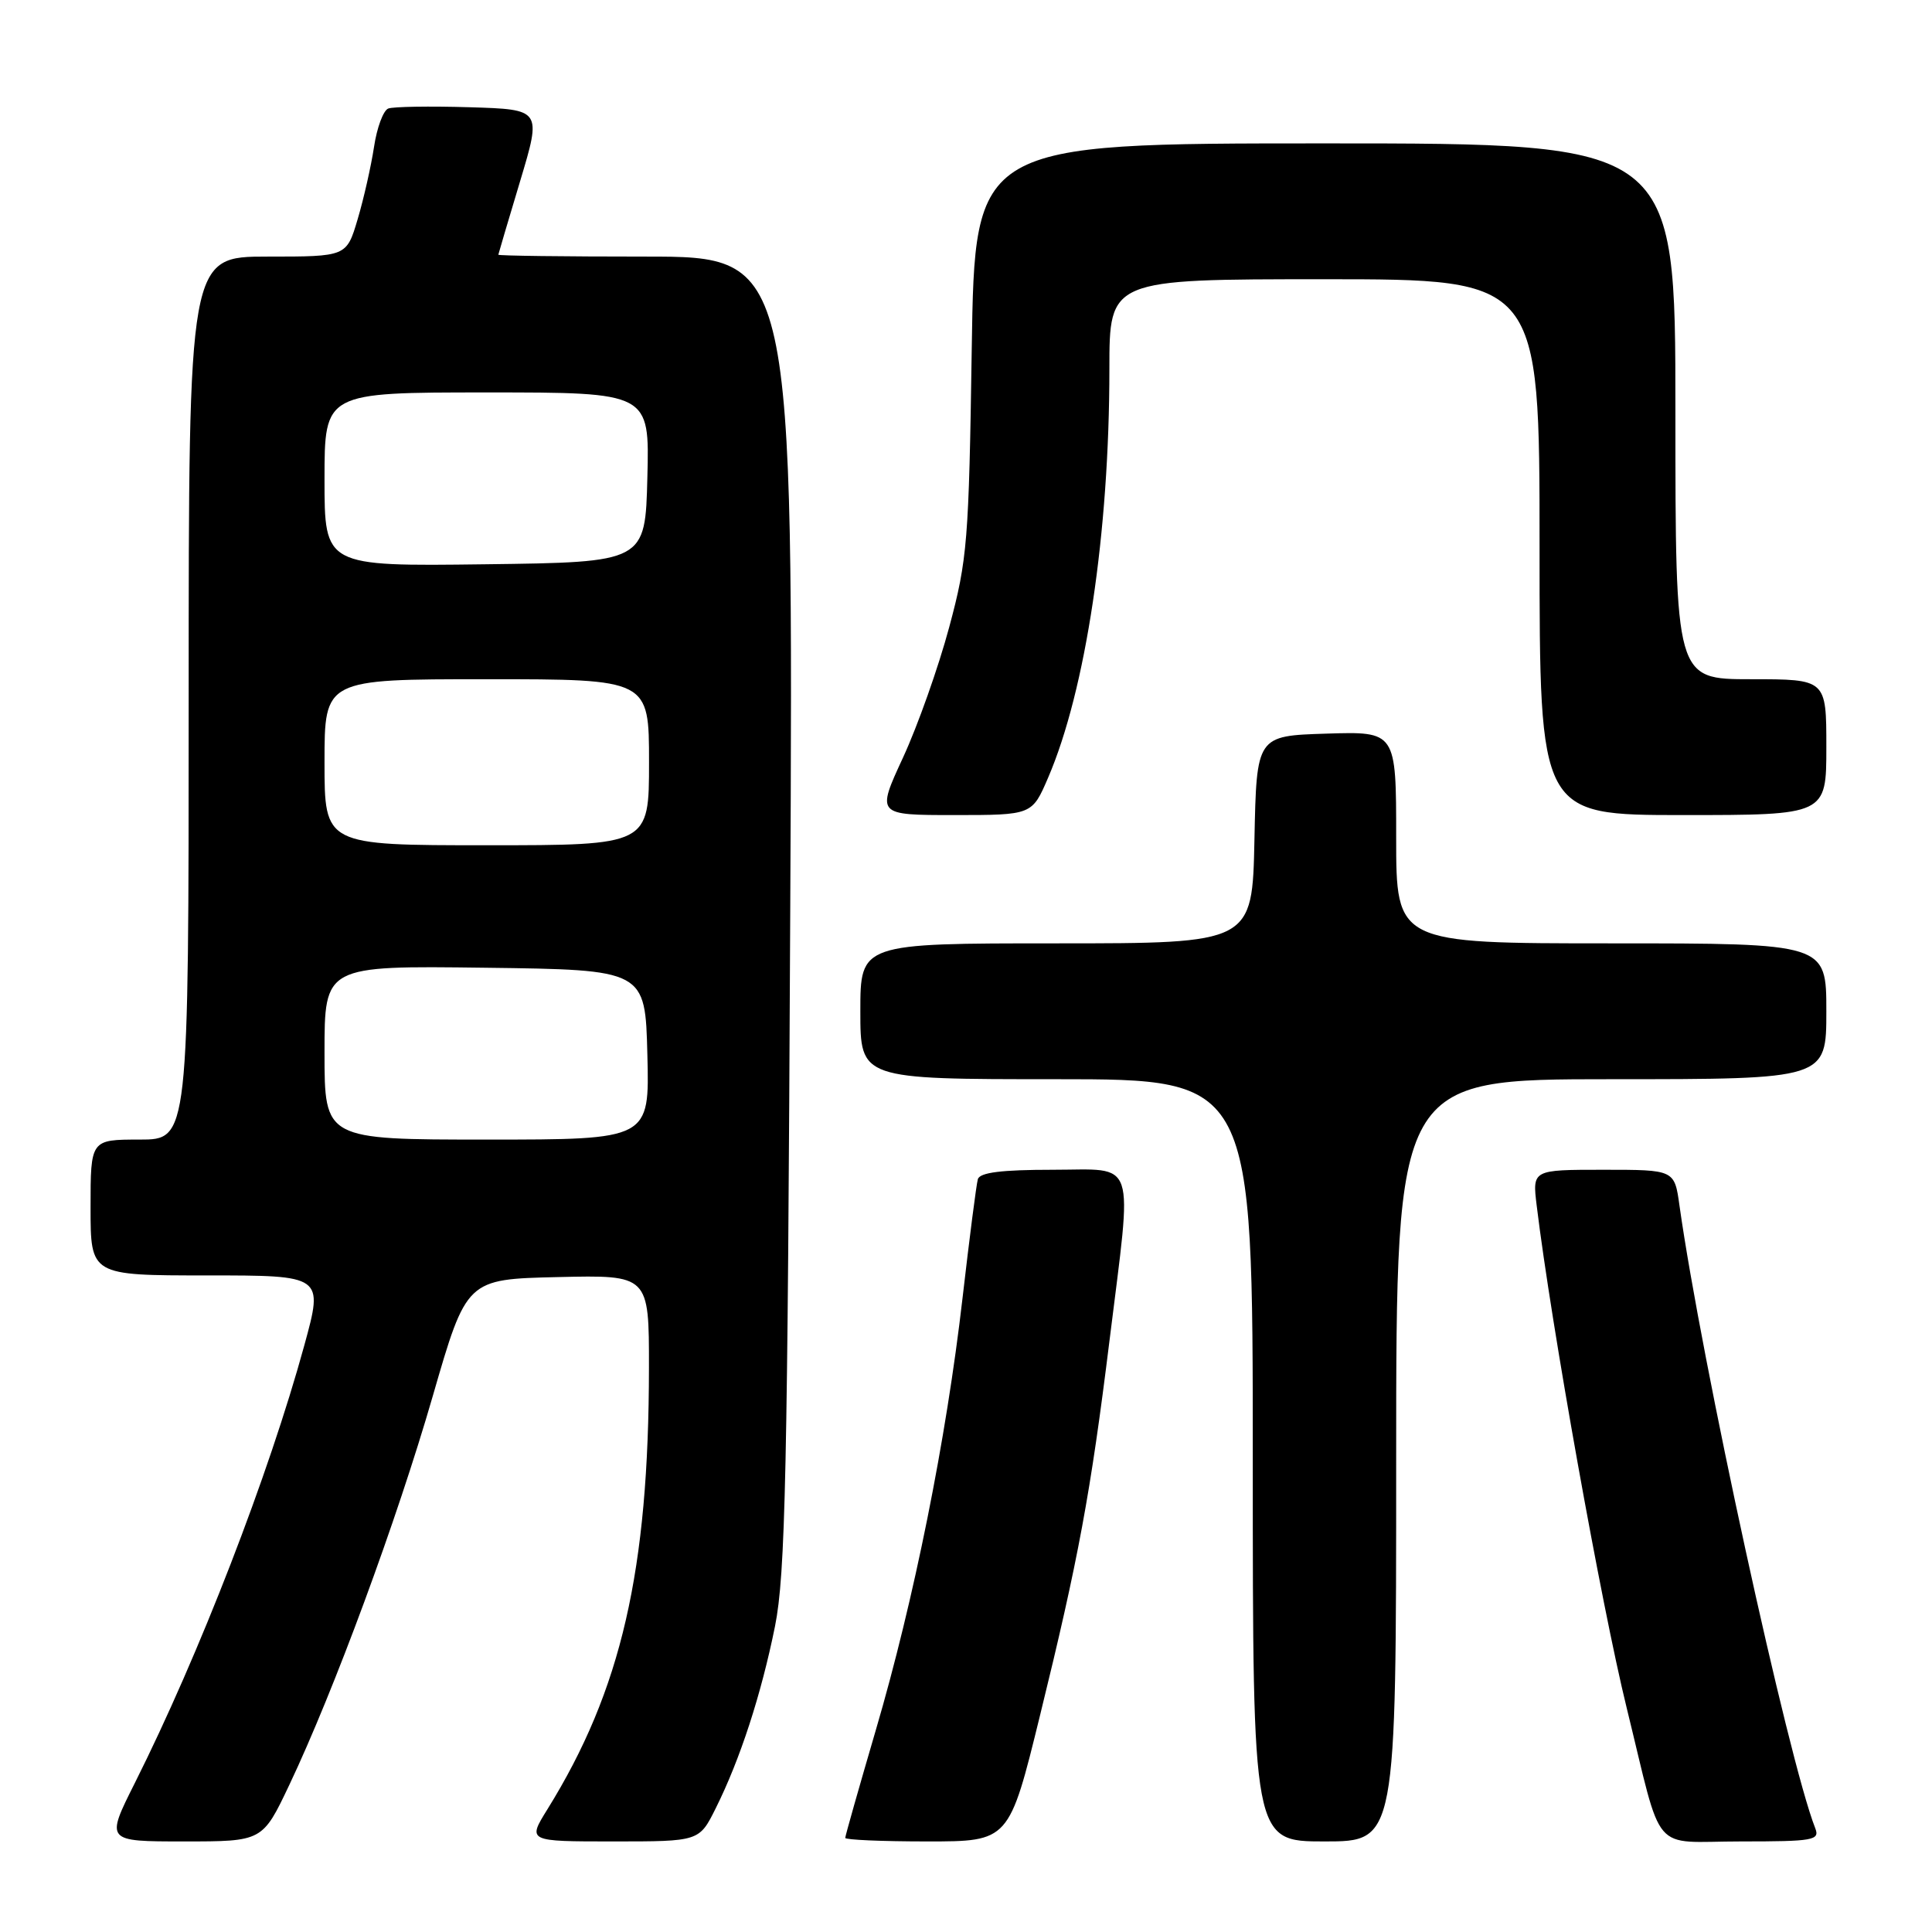 <?xml version="1.0" encoding="UTF-8" standalone="no"?>
<!DOCTYPE svg PUBLIC "-//W3C//DTD SVG 1.1//EN" "http://www.w3.org/Graphics/SVG/1.1/DTD/svg11.dtd" >
<svg xmlns="http://www.w3.org/2000/svg" xmlns:xlink="http://www.w3.org/1999/xlink" version="1.1" viewBox="0 0 256 256">
 <g >
 <path fill="currentColor"
d=" M 38.34 236.50 C 44.23 224.09 52.59 201.45 57.34 185.00 C 61.82 169.50 61.82 169.50 73.91 169.22 C 86.00 168.94 86.00 168.94 85.99 181.22 C 85.97 208.13 82.33 223.96 72.53 239.75 C 69.89 244.00 69.89 244.00 81.27 244.00 C 92.65 244.00 92.65 244.00 94.84 239.60 C 98.06 233.15 100.86 224.56 102.69 215.50 C 104.07 208.61 104.36 195.44 104.71 120.75 C 105.13 34.00 105.13 34.00 85.56 34.00 C 74.80 34.00 66.01 33.89 66.03 33.75 C 66.05 33.61 67.35 29.23 68.92 24.00 C 71.77 14.50 71.77 14.50 62.21 14.21 C 56.95 14.05 52.10 14.13 51.45 14.38 C 50.79 14.63 49.94 16.92 49.56 19.47 C 49.17 22.02 48.20 26.33 47.39 29.05 C 45.92 34.00 45.92 34.00 35.46 34.00 C 25.00 34.00 25.00 34.00 25.00 92.50 C 25.00 151.00 25.00 151.00 18.50 151.00 C 12.00 151.00 12.00 151.00 12.00 160.00 C 12.00 169.00 12.00 169.00 27.43 169.00 C 42.86 169.00 42.86 169.00 40.33 178.24 C 35.62 195.44 26.38 219.28 17.87 236.25 C 13.98 244.00 13.98 244.00 24.38 244.00 C 34.78 244.00 34.78 244.00 38.34 236.50 Z  M 137.82 227.25 C 142.90 206.58 144.50 197.96 147.02 177.59 C 150.07 152.98 150.75 155.00 139.47 155.00 C 132.70 155.00 129.83 155.36 129.57 156.25 C 129.37 156.94 128.46 164.03 127.54 172.00 C 125.38 190.75 121.12 211.98 116.04 229.28 C 113.82 236.86 112.00 243.27 112.00 243.53 C 112.00 243.79 116.88 244.00 122.86 244.00 C 133.71 244.00 133.71 244.00 137.82 227.25 Z  M 185.00 193.50 C 185.00 143.00 185.00 143.00 213.50 143.00 C 242.00 143.00 242.00 143.00 242.00 134.00 C 242.00 125.00 242.00 125.00 213.50 125.00 C 185.00 125.00 185.00 125.00 185.00 110.96 C 185.00 96.92 185.00 96.92 175.75 97.21 C 166.50 97.50 166.50 97.50 166.22 111.25 C 165.94 125.00 165.94 125.00 139.97 125.00 C 114.00 125.00 114.00 125.00 114.00 134.00 C 114.00 143.00 114.00 143.00 140.00 143.00 C 166.00 143.00 166.00 143.00 166.00 193.50 C 166.00 244.00 166.00 244.00 175.50 244.00 C 185.00 244.00 185.00 244.00 185.00 193.50 Z  M 240.53 242.25 C 236.94 233.13 225.44 180.34 222.54 159.75 C 221.88 155.00 221.88 155.00 212.46 155.00 C 203.04 155.00 203.04 155.00 203.62 159.75 C 205.55 175.61 212.17 212.57 215.55 226.33 C 220.42 246.15 218.59 244.00 230.65 244.00 C 240.31 244.00 241.15 243.85 240.53 242.25 Z  M 138.88 103.05 C 143.87 91.45 147.00 70.58 147.00 48.89 C 147.00 37.00 147.00 37.00 175.50 37.00 C 204.00 37.00 204.00 37.00 204.00 72.50 C 204.00 108.00 204.00 108.00 223.00 108.00 C 242.00 108.00 242.00 108.00 242.00 99.00 C 242.00 90.00 242.00 90.00 232.00 90.00 C 222.00 90.00 222.00 90.00 222.00 54.50 C 222.00 19.00 222.00 19.00 175.58 19.00 C 129.17 19.00 129.17 19.00 128.76 46.25 C 128.38 71.71 128.19 74.13 125.77 83.12 C 124.35 88.41 121.60 96.17 119.66 100.37 C 116.13 108.00 116.13 108.00 126.44 108.00 C 136.75 108.00 136.75 108.00 138.88 103.05 Z  M 43.00 139.48 C 43.00 127.96 43.00 127.96 64.25 128.23 C 85.50 128.50 85.50 128.50 85.78 139.75 C 86.07 151.00 86.07 151.00 64.53 151.00 C 43.00 151.00 43.00 151.00 43.00 139.48 Z  M 43.00 101.00 C 43.00 90.00 43.00 90.00 64.50 90.00 C 86.00 90.00 86.00 90.00 86.00 101.00 C 86.00 112.00 86.00 112.00 64.50 112.00 C 43.00 112.00 43.00 112.00 43.00 101.00 Z  M 43.00 63.52 C 43.00 52.00 43.00 52.00 64.53 52.00 C 86.07 52.00 86.07 52.00 85.78 63.25 C 85.50 74.50 85.50 74.50 64.25 74.77 C 43.00 75.04 43.00 75.04 43.00 63.52 Z "/>
</g>
</svg>